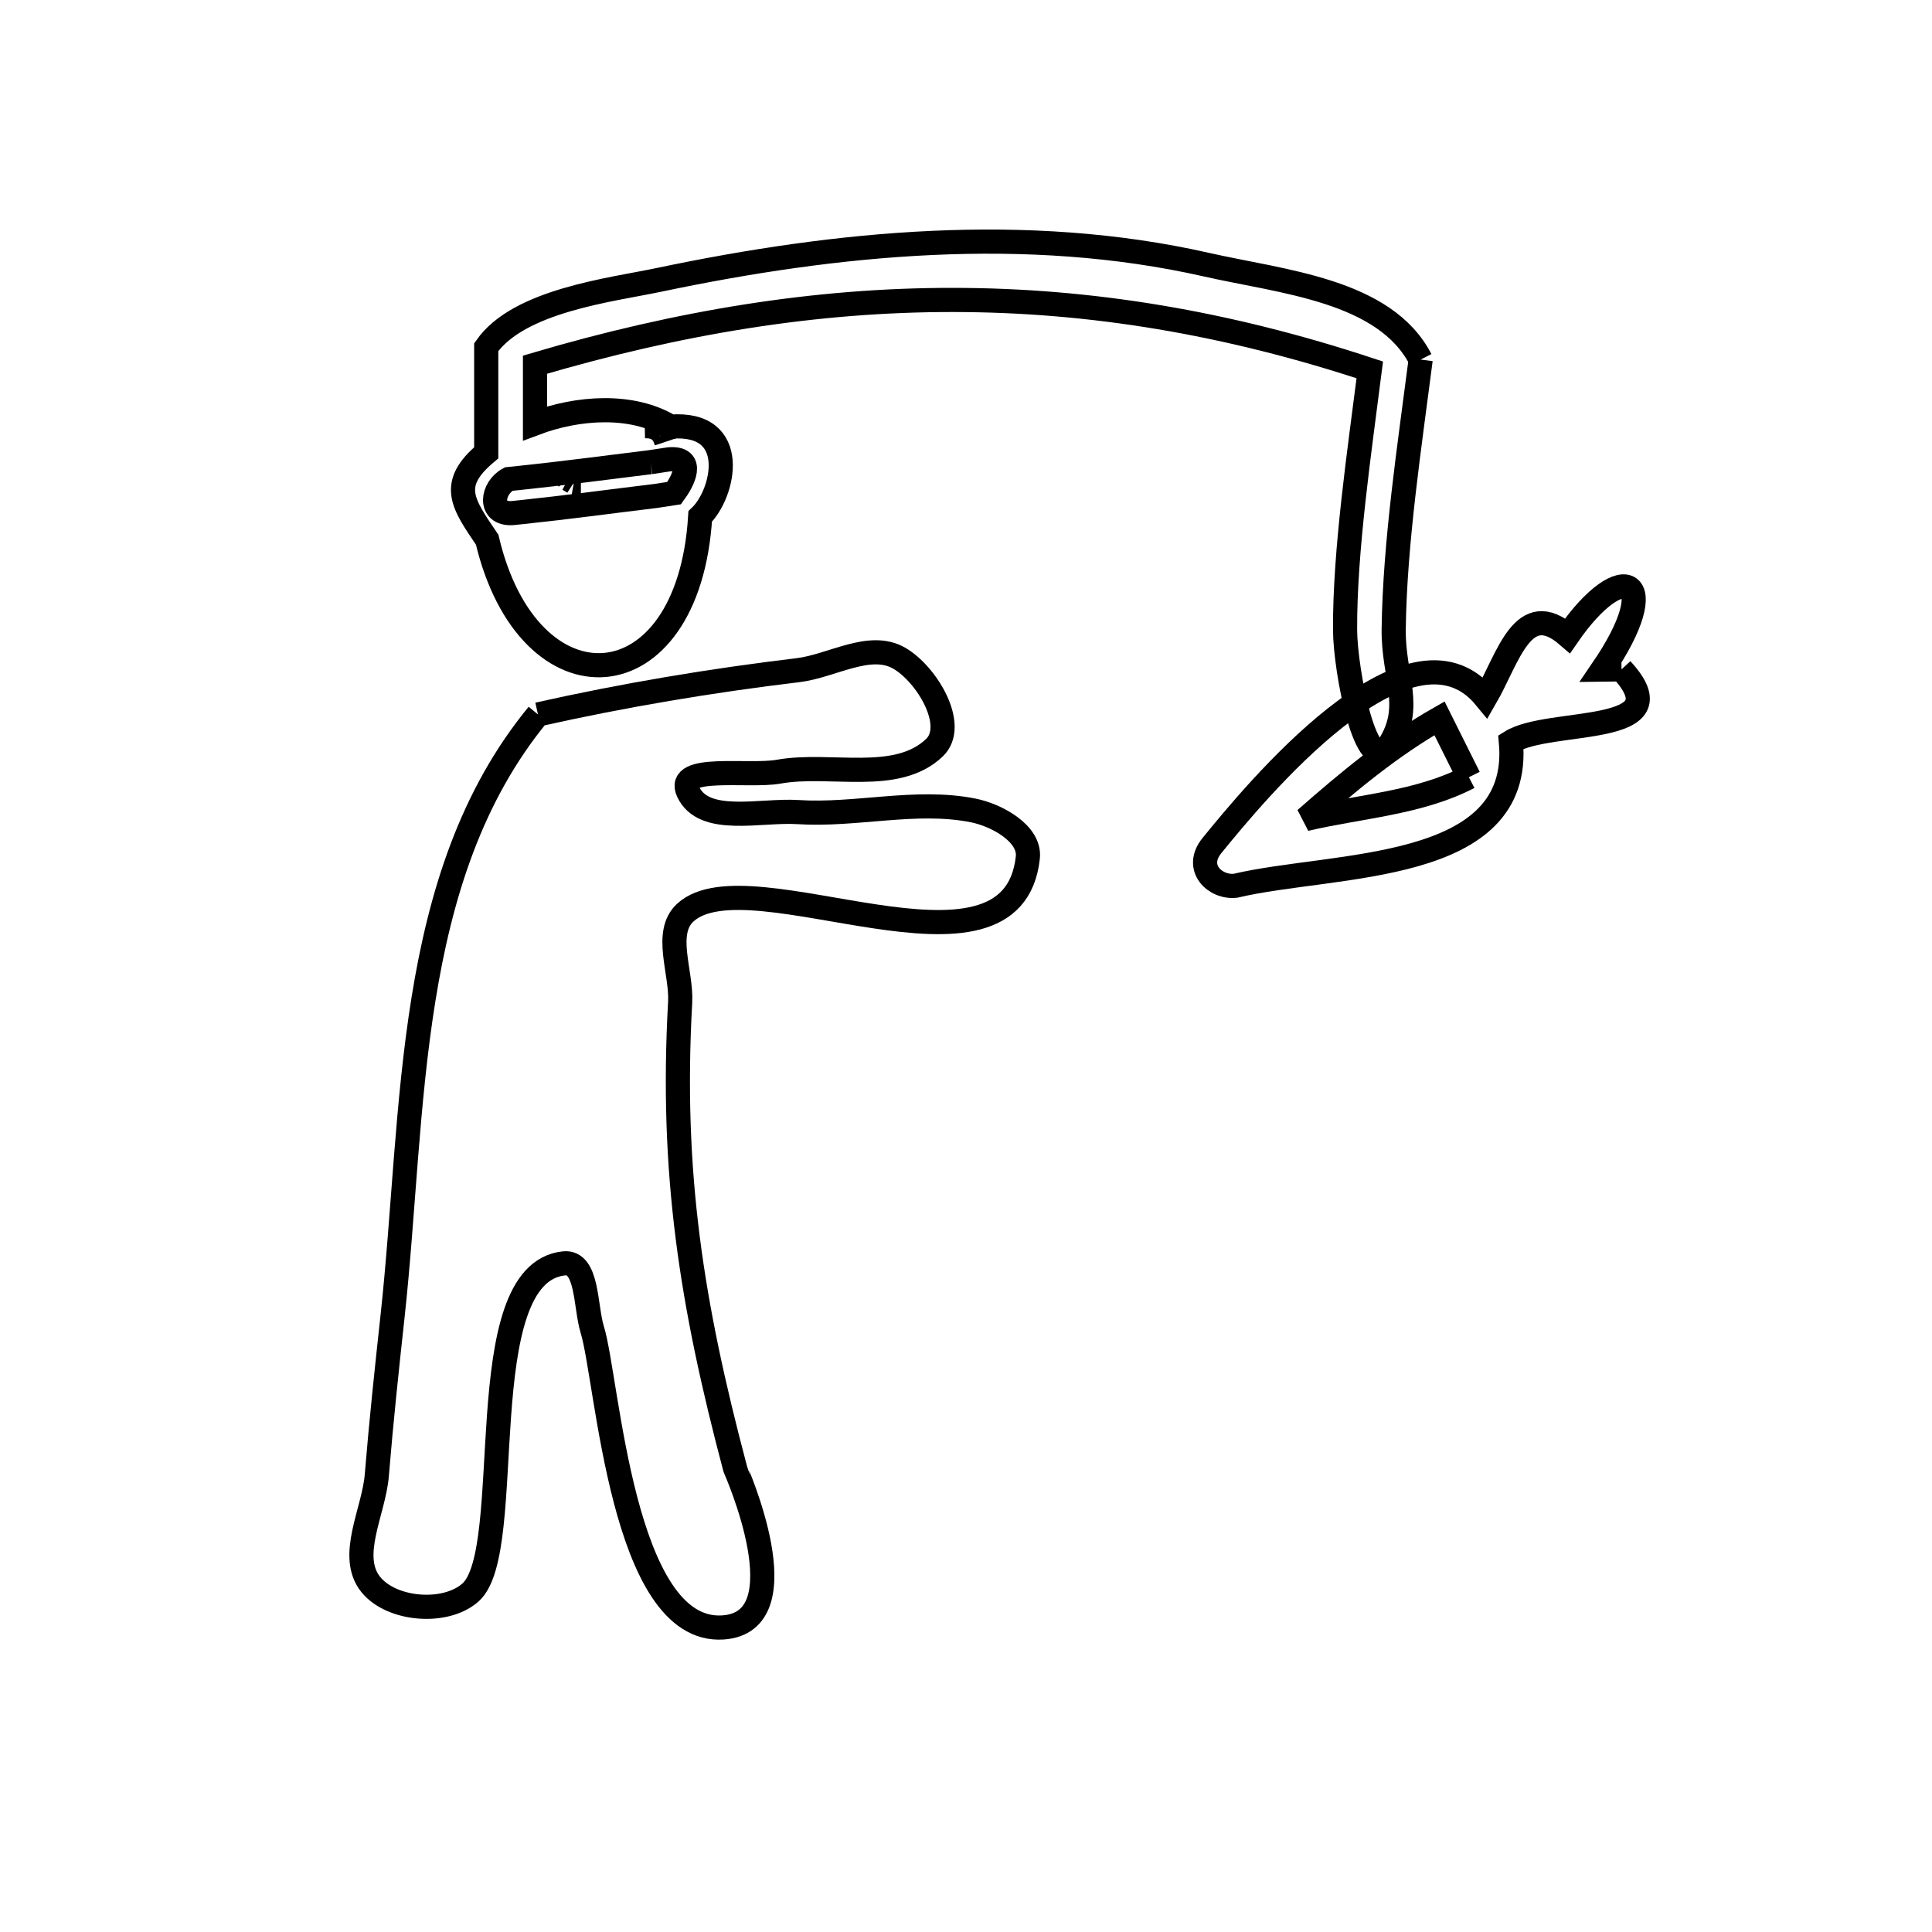 <svg xmlns="http://www.w3.org/2000/svg" viewBox="0.0 0.0 24.0 24.0" height="200px" width="200px"><path fill="none" stroke="black" stroke-width=".3" stroke-opacity="1.0"  filling="0" d="M17.648 4.467 L17.648 4.467 C17.511 5.537 17.327 6.734 17.313 7.816 C17.306 8.418 17.567 8.775 17.252 9.266 C16.975 9.698 16.712 8.339 16.709 7.826 C16.704 6.839 16.89 5.589 17.016 4.595 L17.016 4.595 C15.239 4.007 13.541 3.727 11.84 3.726 C10.139 3.724 8.436 4.002 6.646 4.53 L6.646 5.259 C7.171 5.061 7.849 5.008 8.328 5.3 L8.328 5.3 C9.2 5.231 8.995 6.134 8.698 6.416 L8.698 6.416 C8.555 8.77 6.566 8.884 6.052 6.705 L6.052 6.705 C5.749 6.256 5.57 6.019 6.04 5.625 L6.04 4.313 C6.446 3.731 7.596 3.601 8.189 3.476 C10.402 3.011 12.75 2.782 14.983 3.287 C15.931 3.502 17.203 3.603 17.648 4.467 L17.648 4.467"></path>
<path fill="none" stroke="black" stroke-width=".3" stroke-opacity="1.0"  filling="0" d="M8.055 5.291 L8.055 5.291 C8.065 5.293 8.076 5.295 8.087 5.297 L8.087 5.297 C8.064 5.296 8.042 5.295 8.019 5.294 L8.019 5.294 C8.031 5.293 8.043 5.292 8.055 5.291 L8.055 5.291"></path>
<path fill="none" stroke="black" stroke-width=".3" stroke-opacity="1.0"  filling="0" d="M8.087 5.297 L8.087 5.297 C8.098 5.299 8.109 5.301 8.12 5.303 L8.12 5.303 C8.109 5.301 8.098 5.299 8.087 5.297 L8.087 5.297"></path>
<path fill="none" stroke="black" stroke-width=".3" stroke-opacity="1.0"  filling="0" d="M8.12 5.303 L8.12 5.303 C8.135 5.31 8.15 5.318 8.166 5.325 L8.166 5.325 C8.15 5.318 8.135 5.31 8.12 5.303 L8.12 5.303"></path>
<path fill="none" stroke="black" stroke-width=".3" stroke-opacity="1.0"  filling="0" d="M8.166 5.325 L8.166 5.325 C8.175 5.33 8.184 5.336 8.193 5.341 L8.193 5.341 C8.184 5.336 8.175 5.33 8.166 5.325 L8.166 5.325"></path>
<path fill="none" stroke="black" stroke-width=".3" stroke-opacity="1.0"  filling="0" d="M8.193 5.341 L8.193 5.341 C8.206 5.355 8.218 5.369 8.231 5.383 L8.231 5.383 C8.218 5.369 8.206 5.355 8.193 5.341 L8.193 5.341"></path>
<path fill="none" stroke="black" stroke-width=".3" stroke-opacity="1.0"  filling="0" d="M8.231 5.383 L8.231 5.383 C8.237 5.39 8.242 5.396 8.248 5.403 L8.248 5.403 C8.242 5.396 8.237 5.39 8.231 5.383 L8.231 5.383"></path>
<path fill="none" stroke="black" stroke-width=".3" stroke-opacity="1.0"  filling="0" d="M8.248 5.403 L8.248 5.403 C8.258 5.431 8.268 5.458 8.277 5.485 L8.277 5.485 C8.268 5.458 8.258 5.431 8.248 5.403 L8.248 5.403"></path>
<path fill="none" stroke="black" stroke-width=".3" stroke-opacity="1.0"  filling="0" d="M8.081 5.741 L8.311 5.706 C8.64 5.679 8.484 5.977 8.374 6.126 L8.145 6.161 C7.592 6.228 7.041 6.303 6.488 6.361 L6.363 6.374 C6.063 6.391 6.11 6.062 6.319 5.951 L6.444 5.938 C6.991 5.881 7.536 5.808 8.081 5.741 L8.081 5.741"></path>
<path fill="none" stroke="black" stroke-width=".3" stroke-opacity="1.0"  filling="0" d="M6.983 5.805 L6.983 5.805 C6.983 5.806 6.984 5.808 6.984 5.809 L6.984 5.809 C6.984 5.808 6.983 5.806 6.983 5.805 L6.983 5.805"></path>
<path fill="none" stroke="black" stroke-width=".3" stroke-opacity="1.0"  filling="0" d="M6.984 5.809 L6.984 5.809 C6.992 5.835 7 5.861 7.008 5.887 L7.008 5.887 C7 5.861 6.992 5.835 6.984 5.809 L6.984 5.809"></path>
<path fill="none" stroke="black" stroke-width=".3" stroke-opacity="1.0"  filling="0" d="M7.008 5.887 L7.008 5.887 C7.014 5.894 7.02 5.902 7.026 5.909 L7.026 5.909 C7.02 5.902 7.014 5.894 7.008 5.887 L7.008 5.887"></path>
<path fill="none" stroke="black" stroke-width=".3" stroke-opacity="1.0"  filling="0" d="M7.059 5.952 L7.059 5.952 C7.048 5.938 7.037 5.924 7.026 5.91 L7.026 5.91 C7.037 5.924 7.048 5.938 7.059 5.952 L7.059 5.952"></path>
<path fill="none" stroke="black" stroke-width=".3" stroke-opacity="1.0"  filling="0" d="M7.086 5.968 L7.086 5.968 C7.1 5.977 7.115 5.985 7.129 5.994 L7.129 5.994 C7.115 5.985 7.1 5.977 7.086 5.968 L7.086 5.968"></path>
<path fill="none" stroke="black" stroke-width=".3" stroke-opacity="1.0"  filling="0" d="M7.086 5.968 L7.086 5.968 C7.077 5.963 7.068 5.957 7.059 5.952 L7.059 5.952 C7.068 5.957 7.077 5.963 7.086 5.968 L7.086 5.968"></path>
<path fill="none" stroke="black" stroke-width=".3" stroke-opacity="1.0"  filling="0" d="M7.129 5.994 L7.129 5.994 C7.14 5.996 7.151 5.998 7.162 6 L7.162 6 C7.151 5.998 7.14 5.996 7.129 5.994 L7.129 5.994"></path>
<path fill="none" stroke="black" stroke-width=".3" stroke-opacity="1.0"  filling="0" d="M7.216 6.009 L7.216 6.009 C7.198 6.009 7.18 6.004 7.162 6 L7.162 6 C7.18 6.003 7.198 6.006 7.216 6.009 L7.216 6.009"></path>
<path fill="none" stroke="black" stroke-width=".3" stroke-opacity="1.0"  filling="0" d="M20.143 8.315 L20.143 8.315 C20.918 9.157 19.249 8.916 18.769 9.216 L18.769 9.216 C18.918 10.858 16.576 10.713 15.348 11.003 L15.348 11.003 C15.095 11.032 14.83 10.78 15.055 10.504 C15.565 9.878 17.504 7.507 18.453 8.667 L18.453 8.667 C18.739 8.172 18.917 7.414 19.474 7.896 L19.474 7.896 C20.161 6.901 20.686 7.176 19.906 8.318 L19.906 8.318 C19.985 8.317 20.064 8.316 20.143 8.315 L20.143 8.315"></path>
<path fill="none" stroke="black" stroke-width=".3" stroke-opacity="1.0"  filling="0" d="M6.683 8.875 L6.683 8.875 C7.749 8.636 8.829 8.455 9.914 8.325 C10.332 8.275 10.802 7.966 11.168 8.175 C11.515 8.373 11.897 9.016 11.606 9.29 C11.133 9.738 10.315 9.471 9.673 9.586 C9.295 9.654 8.385 9.49 8.549 9.837 C8.745 10.255 9.449 10.058 9.91 10.088 C10.634 10.135 11.375 9.926 12.087 10.067 C12.381 10.125 12.801 10.355 12.768 10.653 C12.577 12.417 9.312 10.61 8.515 11.335 C8.239 11.586 8.47 12.079 8.449 12.451 C8.331 14.57 8.59 16.197 9.131 18.238 C9.131 18.239 9.987 20.154 8.977 20.217 C7.725 20.294 7.55 17.139 7.357 16.516 C7.269 16.232 7.303 15.663 7.006 15.694 C5.816 15.819 6.431 19.255 5.846 19.781 C5.538 20.058 4.865 20.006 4.605 19.682 C4.322 19.328 4.645 18.776 4.681 18.324 C4.735 17.664 4.805 17.006 4.877 16.347 C5.016 15.068 5.052 13.706 5.261 12.41 C5.47 11.115 5.851 9.887 6.683 8.875 L6.683 8.875"></path>
<path fill="none" stroke="black" stroke-width=".3" stroke-opacity="1.0"  filling="0" d="M18.247 9.655 L18.247 9.655 C17.627 9.977 16.897 10.015 16.217 10.175 L16.217 10.175 C16.739 9.717 17.279 9.266 17.882 8.923 L17.882 8.923 C18.004 9.167 18.125 9.411 18.247 9.655 L18.247 9.655"></path></svg>